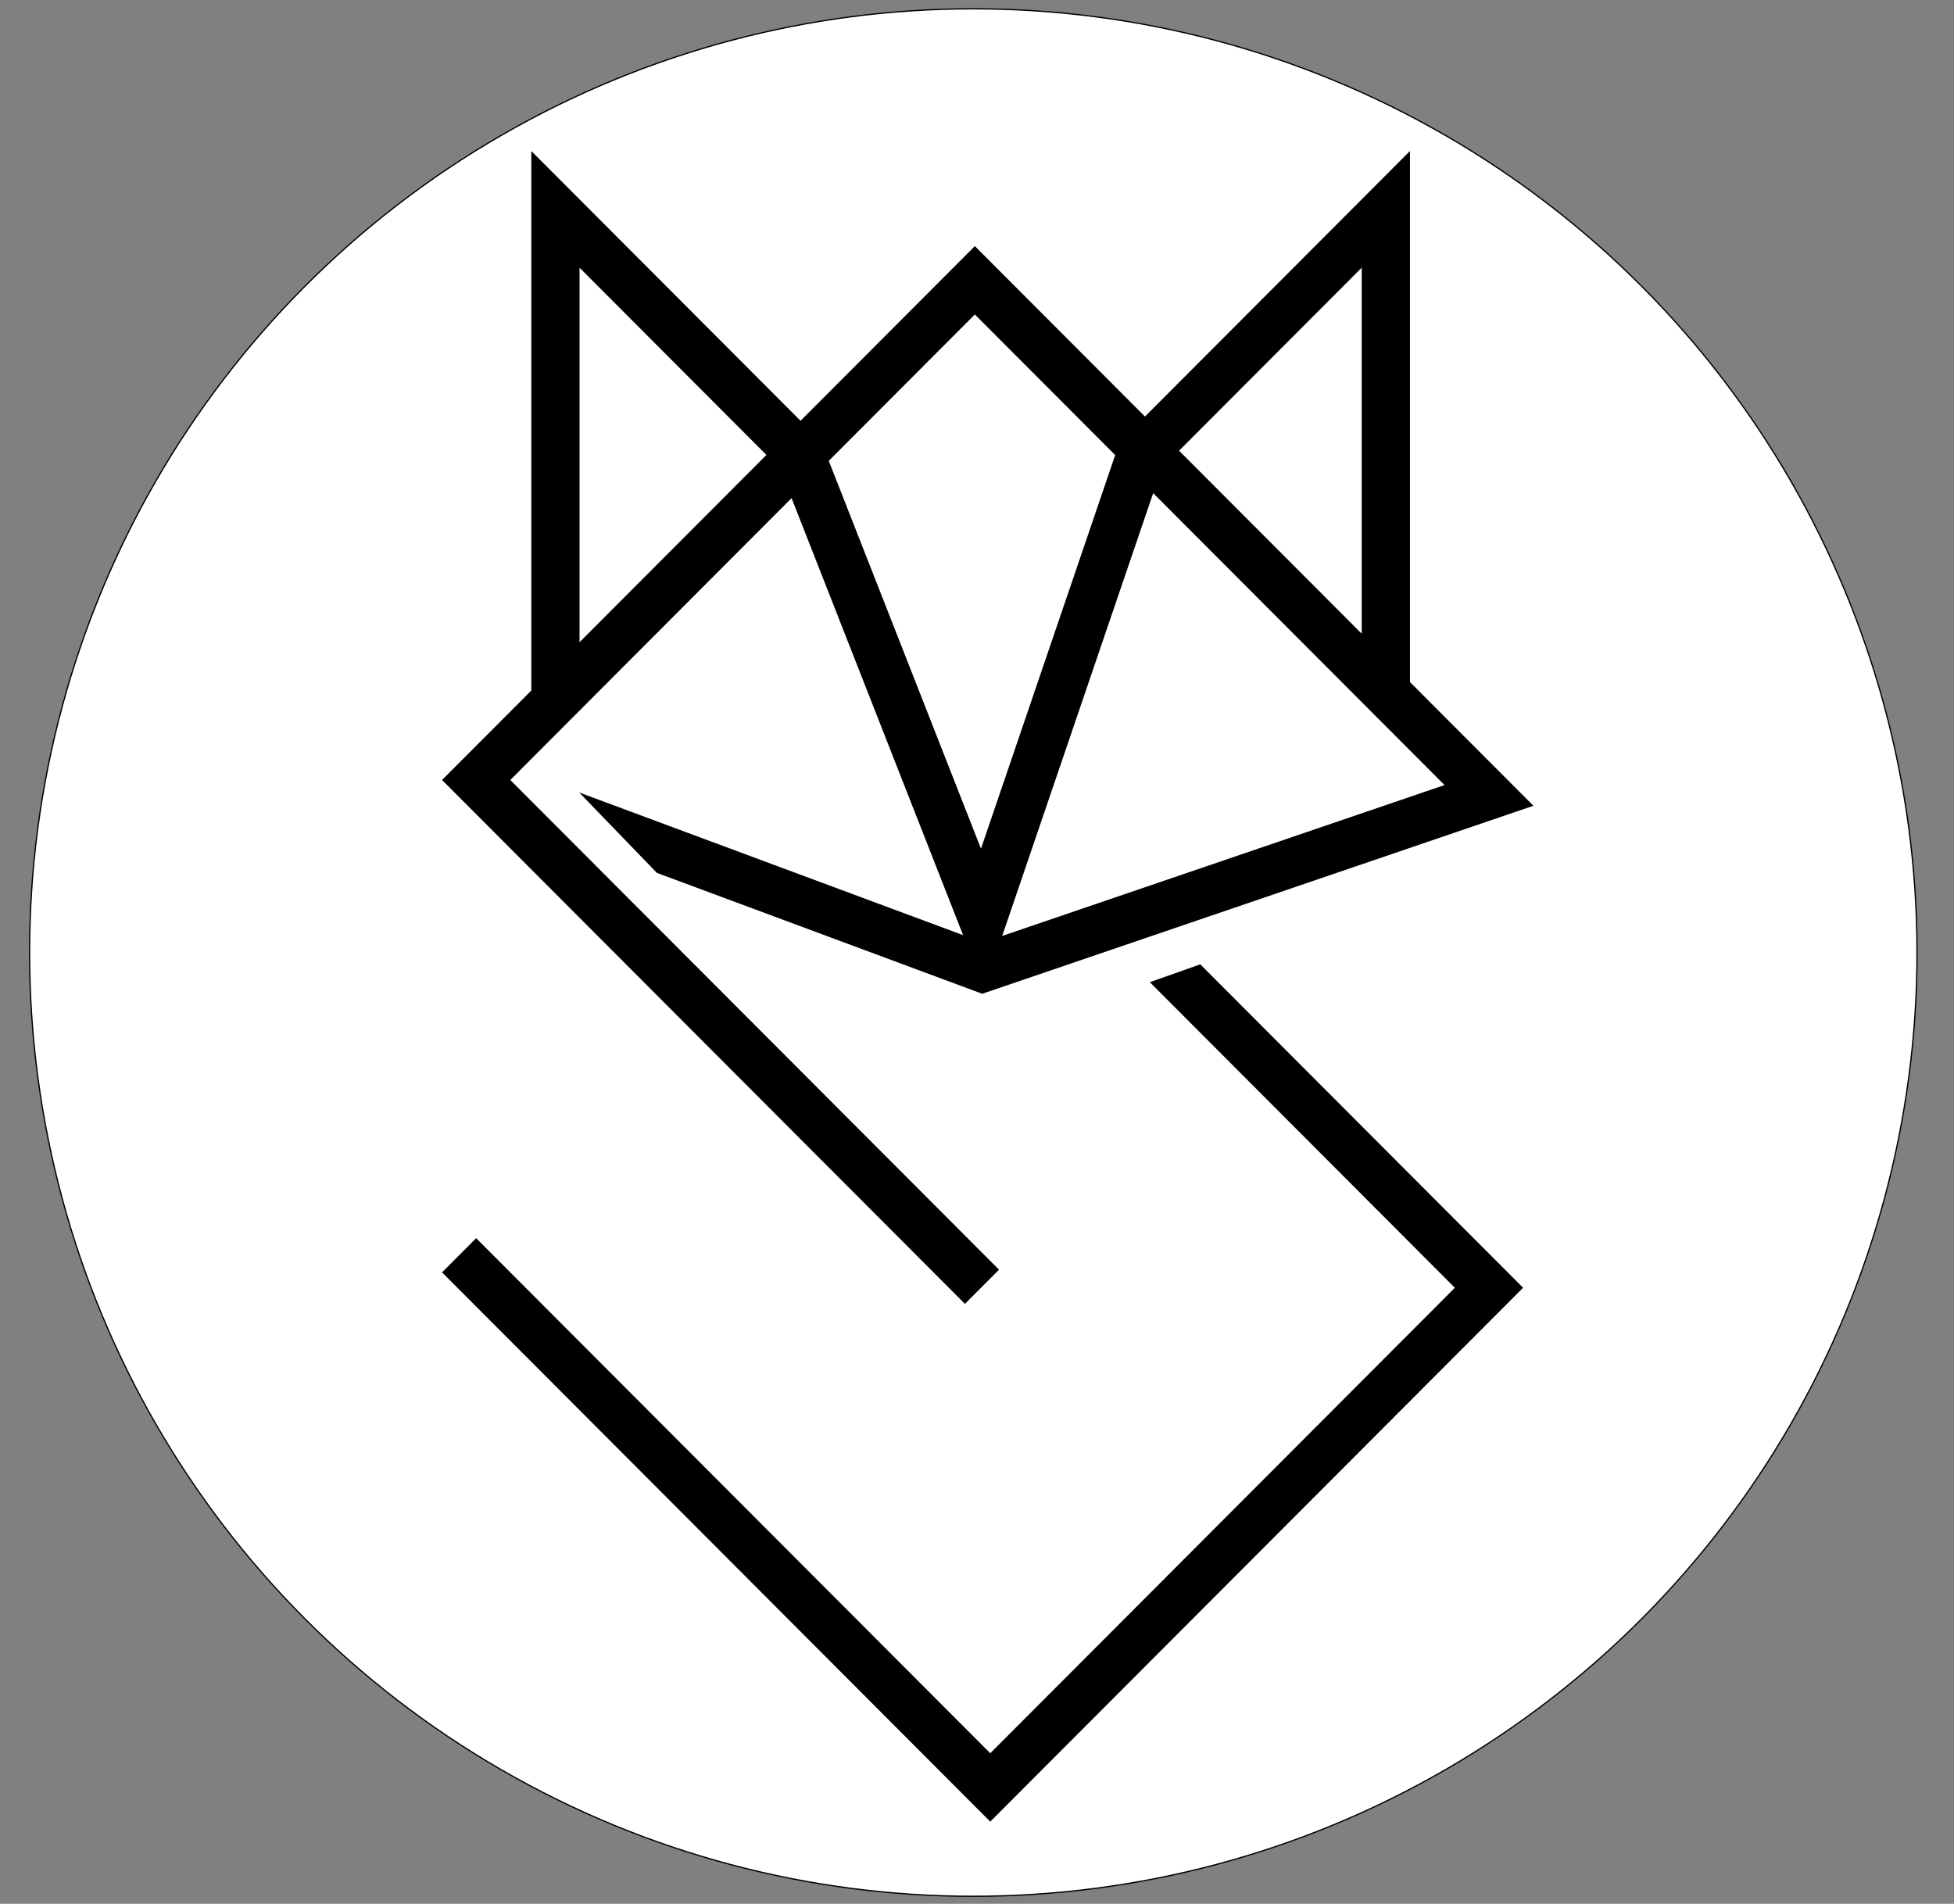 <?xml version="1.0" encoding="utf-8"?>
<svg viewBox="-58.675 -42.058 1563.255 1523.084" xmlns="http://www.w3.org/2000/svg">
    <rect x="-58.675" y="-42.058" width="1563.255" height="1523.084" fill="#808080" stroke="none"/>
    <ellipse style="stroke: rgb(0, 0, 0); fill: rgb(255, 255, 255);" cx="720" cy="720" rx="755"
        ry="755"
        transform="matrix(1, 0, 0, 1, -2.842170943040401e-14, 0)" />
    <g
        transform="matrix(0.52, 0, 0, 0.52, 292.421, -595.434)"
        style="">
        <g id="Seite-1" transform="matrix(0.258,0,0,0.664,3.724,1302.97)">
            <g clip-path="url(#_clip1)">
                <g id="Layer-1" transform="matrix(10.511,0,0,4.092,-3845.96,-11577.3)">
                    <g transform="matrix(1,0,0,1,444.341,3413.61)">
                        <path fill="black"
                            d="M0,-520.666L106.028,-414.638L0,-308.601L0,-520.666ZM224.274,-494.176L303.892,-414.559L227.75,-191.677L141.397,-411.292L224.274,-494.176ZM325.444,-393.006L490.734,-227.717L239.791,-142.284L325.444,-393.006ZM443.758,-520.666L443.758,-313.41L340.13,-417.038L443.758,-520.666ZM238,46.701L33.402,-157.898C33.311,-157.989 33.219,-158.058 33.128,-158.15L-4.699,-195.999L-26.292,-217.593L-39.267,-230.567L-33.863,-235.971L-33.886,-235.994L120.295,-390.187L217.592,-142.741L-0.208,-223.522L43.913,-177.964L228.447,-109.536L541.17,-215.997L471.12,-286.048L471.12,-586.724L320.781,-436.385L224.274,-532.893L125.375,-433.987L-27.362,-586.724L-27.362,-281.238L-78.006,-230.589L218.642,66.058L238,46.701Z" />
                    </g>
                    <g transform="matrix(1,0,0,1,767.893,3762.73)">
                        <path fill="black"
                            d="M0,-465.22L173.042,-292.18L-90.545,-28.615L-362.842,-300.913L-382.201,-320.271L-401.559,-300.913L-90.545,10.102L211.759,-292.18L28.616,-475.322L0,-465.22Z" />
                    </g>
                </g>
            </g>
        </g>
    </g>
</svg>